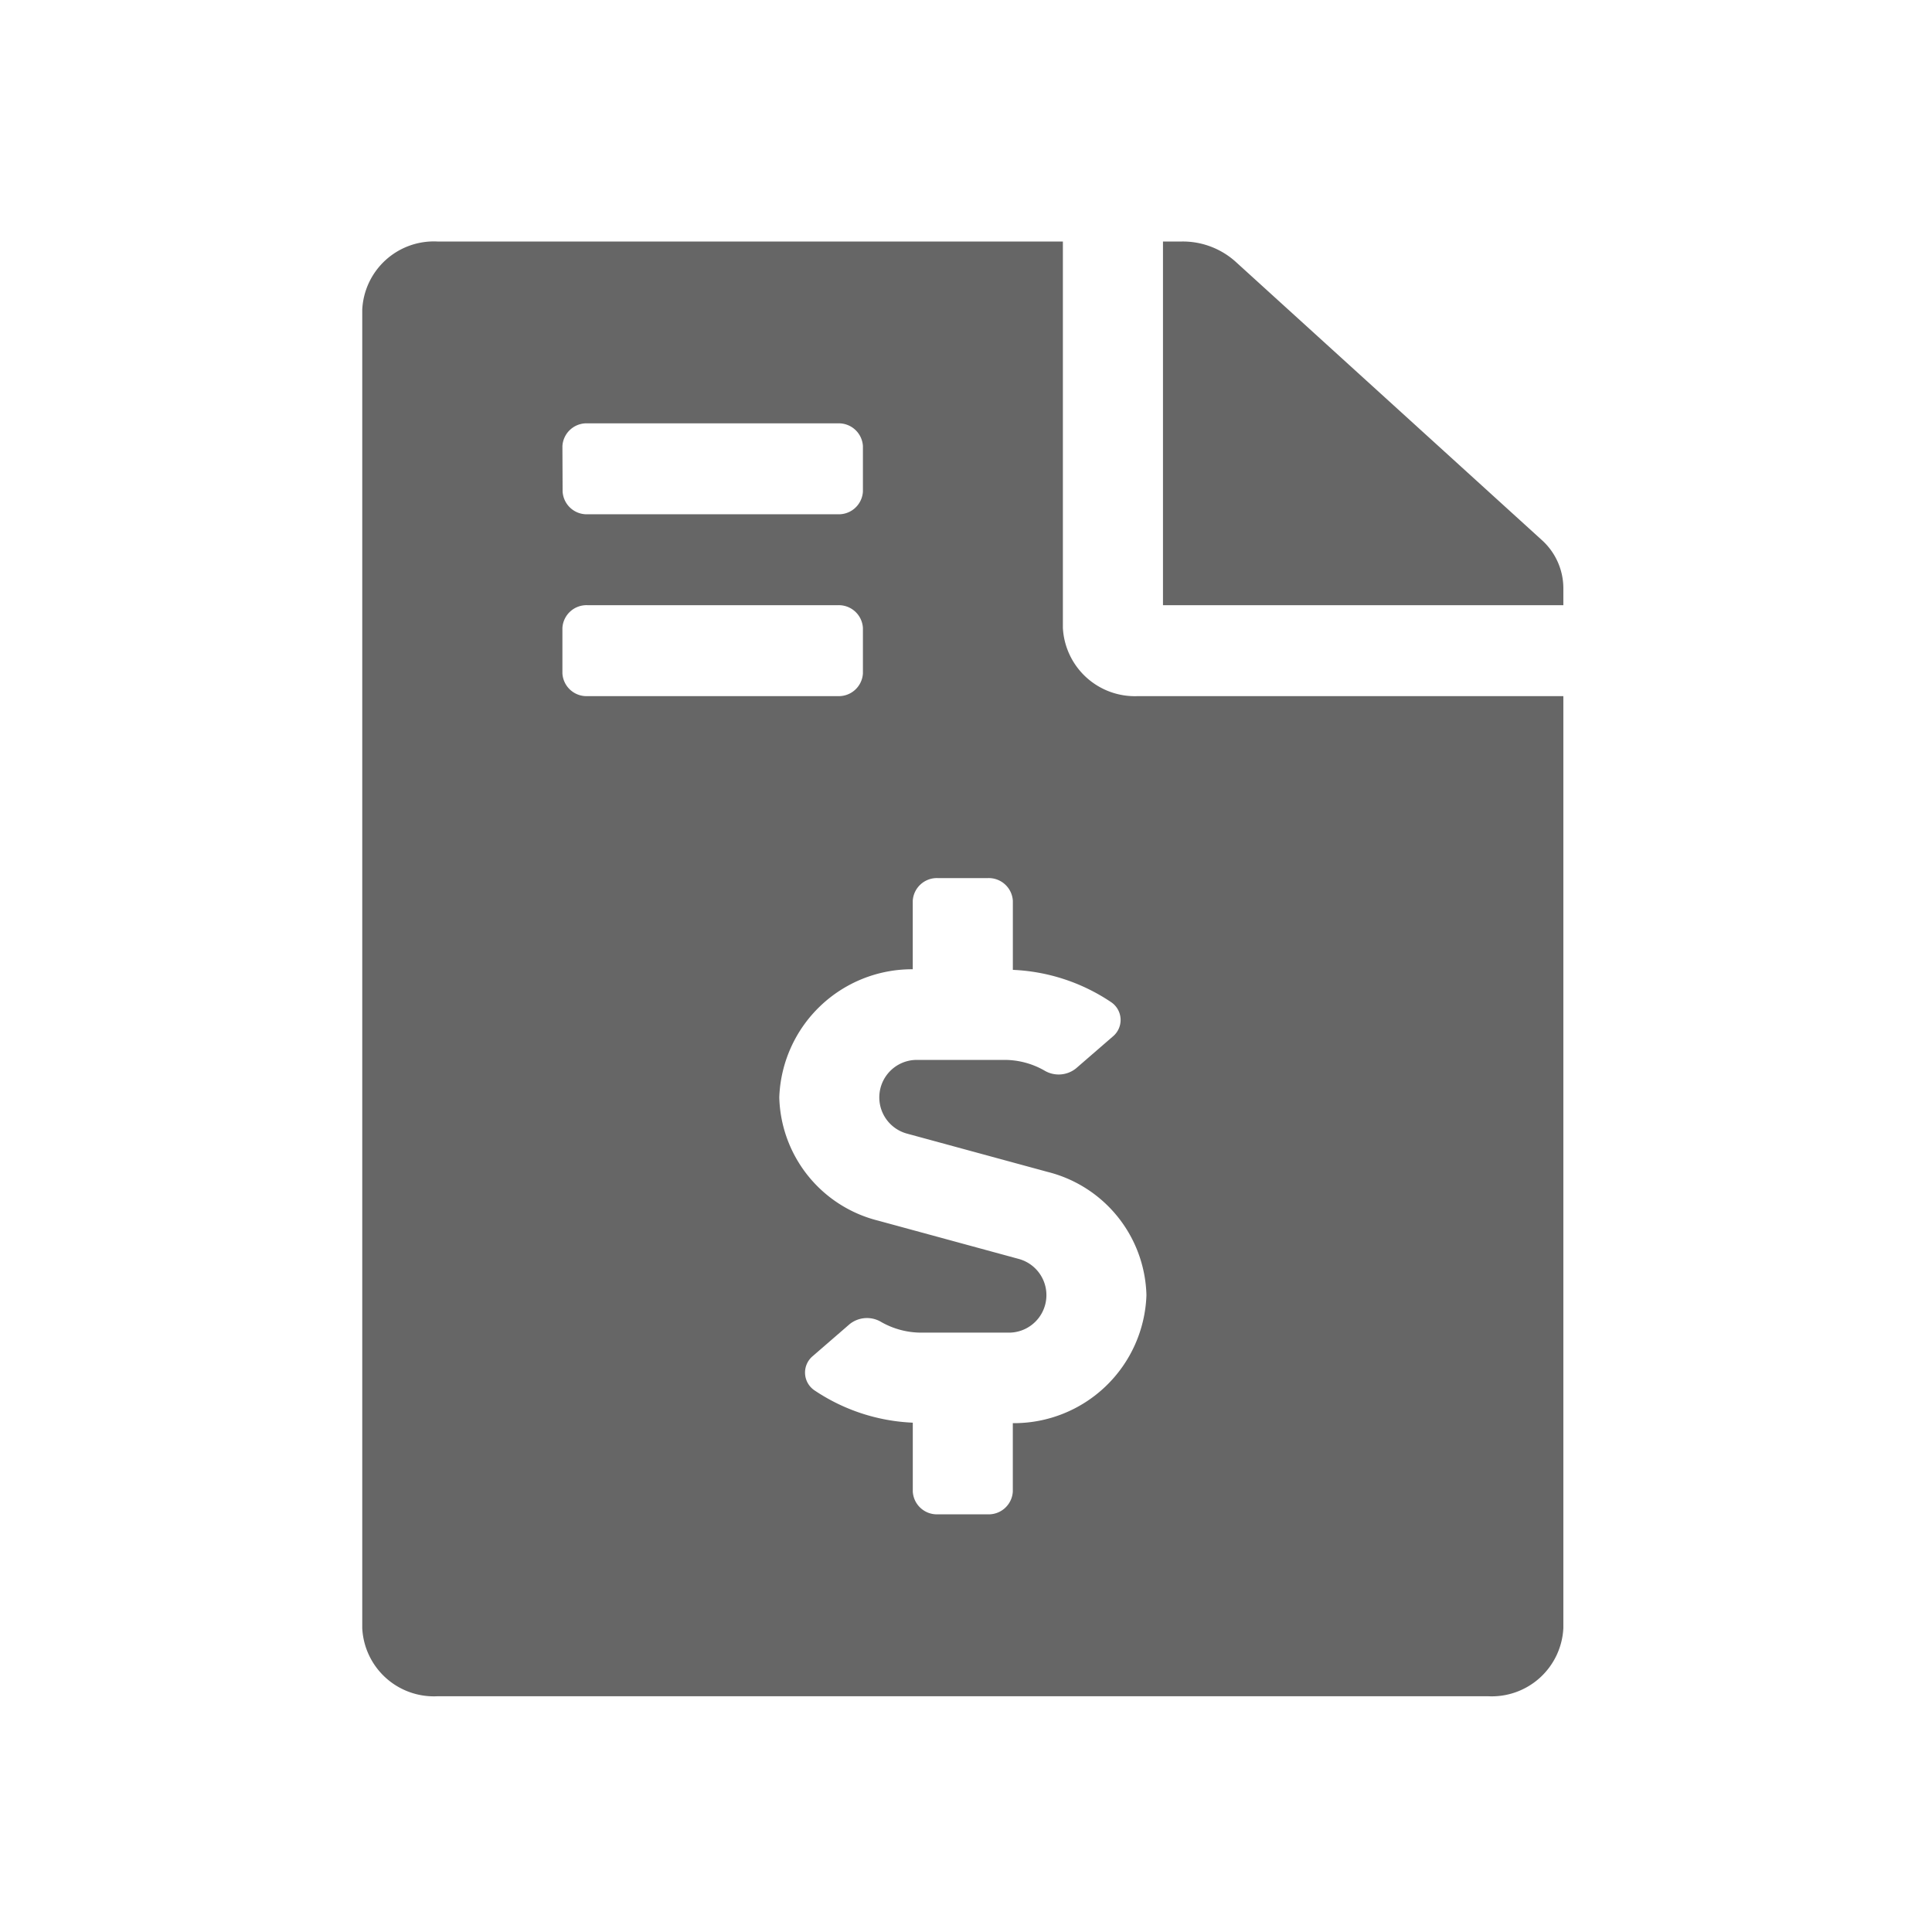 <svg xmlns="http://www.w3.org/2000/svg" xmlns:xlink="http://www.w3.org/1999/xlink" width="48" height="48" viewBox="0 0 48 48">
  <defs>
    <clipPath id="clip-path">
      <rect id="Rectangle_154661" data-name="Rectangle 154661" width="48" height="48"/>
    </clipPath>
  </defs>
  <g id="Budget_Details" data-name="Budget Details" clip-path="url(#clip-path)">
    <rect width="48" height="48" fill="rgba(255,255,255,0)"/>
    <g id="forcast" clip-path="url(#clip-path)">
      <rect id="Rectangle_154660" data-name="Rectangle 154660" width="48" height="48" fill="rgba(255,255,255,0)"/>
    </g>
    <path id="Icon_awesome-file-invoice-dollar" data-name="Icon awesome-file-invoice-dollar" d="M29.3,7.412,21.689.494A1.964,1.964,0,0,0,20.368,0h-.474V9.036h9.947V8.605A1.614,1.614,0,0,0,29.3,7.412ZM17.407,9.6V0H1.865A1.781,1.781,0,0,0,0,1.694V34.449a1.781,1.781,0,0,0,1.865,1.694H27.976a1.781,1.781,0,0,0,1.865-1.694V11.295H19.272A1.791,1.791,0,0,1,17.407,9.6ZM4.973,5.083A.6.6,0,0,1,5.6,4.518h6.217a.6.6,0,0,1,.622.565V6.212a.6.6,0,0,1-.622.565H5.6a.6.6,0,0,1-.622-.565Zm0,5.647V9.6A.6.6,0,0,1,5.6,9.036h6.217a.6.6,0,0,1,.622.565V10.73a.6.6,0,0,1-.622.565H5.6A.6.6,0,0,1,4.973,10.73Zm11.19,18.628v1.7a.6.6,0,0,1-.622.565H14.3a.6.6,0,0,1-.622-.565V29.346a4.736,4.736,0,0,1-2.438-.8.533.533,0,0,1-.044-.857l.913-.791a.688.688,0,0,1,.787-.052,2.012,2.012,0,0,0,1,.263h2.184a.932.932,0,0,0,.235-1.83l-3.5-.953a3.243,3.243,0,0,1-2.454-3.063,3.3,3.3,0,0,1,3.316-3.182v-1.7a.6.6,0,0,1,.622-.565h1.243a.6.6,0,0,1,.622.565v1.715a4.729,4.729,0,0,1,2.438.8.533.533,0,0,1,.044.857l-.913.791a.688.688,0,0,1-.787.052,2,2,0,0,0-1-.263H13.764a.932.932,0,0,0-.235,1.83l3.5.953a3.243,3.243,0,0,1,2.454,3.063A3.294,3.294,0,0,1,16.164,29.358Z" transform="translate(9 6)" fill="#666"/>
  </g>
</svg>
